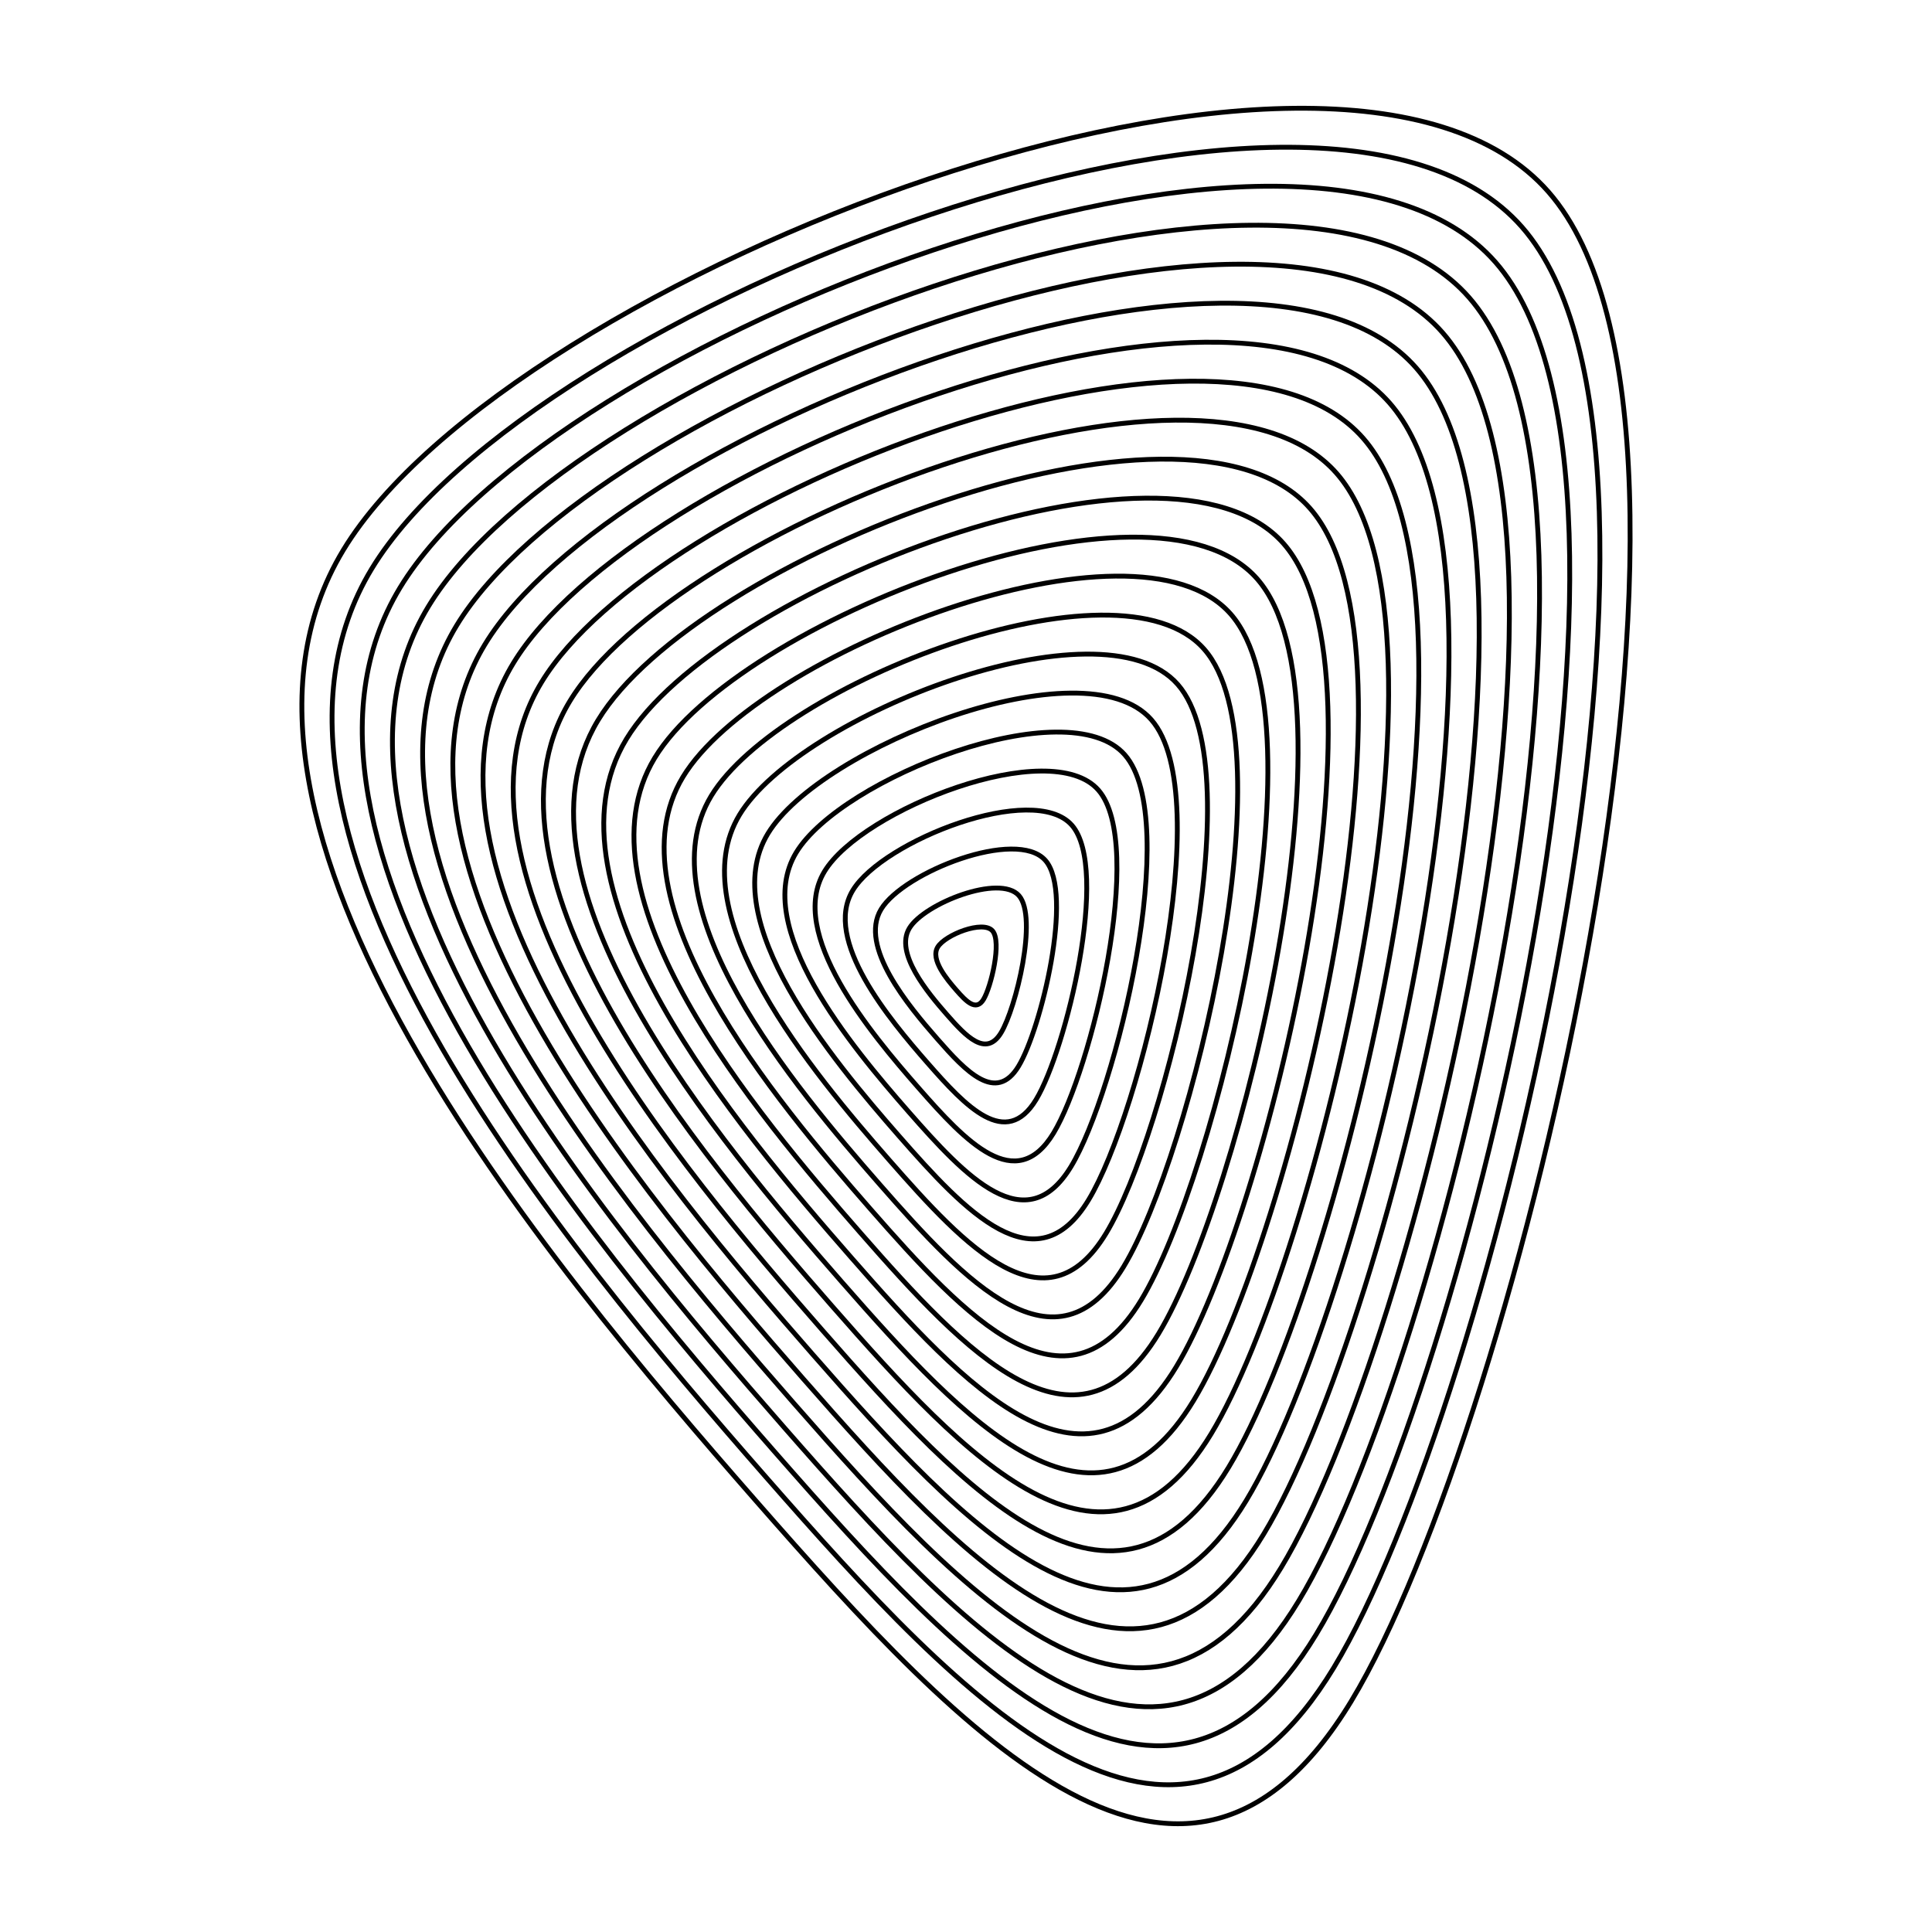 <svg xmlns="http://www.w3.org/2000/svg" version="1.1" xmlns:xlink="http://www.w3.org/1999/xlink" xmlns:svgjs="http://svgjs.dev/svgjs" viewBox="0 0 800 800"><defs><linearGradient x1="50%" y1="0%" x2="50%" y2="100%" id="uundulate-grad"><stop stop-color="hsl(230, 55%, 50%)" stop-opacity="1" offset="45%"></stop><stop stop-color="hsl(230, 55%, 70%)" stop-opacity="1" offset="100%"></stop></linearGradient></defs><g stroke-width="2" stroke="url(#uundulate-grad)" fill="none"><path d="M641.171 79.432C728.119 178.74 627.922 591.519 559.526 704.407C491.13 817.296 399.817 720.606 312.869 621.299C225.921 521.991 73.781 340.618 142.178 227.729C210.574 114.841 554.224 -19.876 641.171 79.432C728.119 178.74 627.922 591.519 559.526 704.407 "></path><path d="M630.209 94.004C713.204 188.797 617.562 582.813 552.275 690.571C486.987 798.328 399.825 706.033 316.829 611.24C233.834 516.446 88.609 343.317 153.897 235.56C219.184 127.802 547.214 -0.79 630.209 94.004C713.204 188.797 617.562 582.813 552.275 690.571 "></path><path d="M619.247 108.575C698.29 198.855 607.202 574.108 545.024 676.734C482.845 779.36 399.833 691.46 320.79 601.181C241.747 510.901 103.437 346.017 165.616 243.39C227.794 140.764 540.203 18.295 619.247 108.575C698.29 198.855 607.202 574.108 545.024 676.734 "></path><path d="M608.284 123.146C683.375 208.912 596.842 565.402 537.772 662.897C478.703 760.392 399.842 676.887 324.75 591.121C249.659 505.356 118.266 348.716 177.335 251.221C236.405 153.726 533.193 37.38 608.284 123.146C683.375 208.912 596.842 565.402 537.772 662.897 "></path><path d="M597.322 137.717C668.461 218.969 586.482 556.697 530.521 649.061C474.561 741.424 399.85 662.314 328.711 581.062C257.572 499.81 133.094 351.415 189.054 259.051C245.015 166.688 526.183 56.465 597.322 137.717C668.461 218.969 586.482 556.697 530.521 649.061 "></path><path d="M586.36 152.289C653.546 229.026 576.122 547.992 523.27 635.224C470.418 722.456 399.858 647.741 332.671 571.003C265.485 494.265 147.922 354.114 200.774 266.882C253.625 179.649 519.173 75.551 586.36 152.289C653.546 229.026 576.122 547.992 523.27 635.224 "></path><path d="M575.397 166.86C638.632 239.084 565.762 539.286 516.019 621.387C466.276 703.488 399.867 633.168 336.632 560.944C273.397 488.72 162.75 356.813 212.493 274.712C262.236 192.611 512.163 94.636 575.397 166.86C638.632 239.084 565.762 539.286 516.019 621.387 "></path><path d="M564.435 181.431C623.717 249.141 555.402 530.581 508.768 607.55C462.134 684.52 399.875 618.595 340.592 550.885C281.31 483.175 177.578 359.512 224.212 282.543C270.846 205.573 505.153 113.721 564.435 181.431C623.717 249.141 555.402 530.581 508.768 607.55 "></path><path d="M553.473 196.002C608.803 259.198 545.041 521.875 501.516 593.714C457.992 665.552 399.883 604.022 344.553 540.826C289.223 477.63 192.406 362.212 235.931 290.373C279.456 218.535 498.142 132.806 553.473 196.002C608.803 259.198 545.041 521.875 501.516 593.714 "></path><path d="M542.51 210.574C593.888 269.256 534.681 513.17 494.265 579.877C453.849 646.584 399.892 589.449 348.513 530.767C297.135 472.085 207.234 364.911 247.65 298.204C288.066 231.497 491.132 151.892 542.51 210.574C593.888 269.256 534.681 513.17 494.265 579.877 "></path><path d="M531.548 225.145C578.974 279.313 524.321 504.465 487.014 566.04C449.707 627.616 399.9 574.876 352.474 520.708C305.048 466.54 222.062 367.61 259.37 306.034C296.677 244.458 484.122 170.977 531.548 225.145C578.974 279.313 524.321 504.465 487.014 566.04 "></path><path d="M520.586 239.716C564.059 289.37 513.961 495.759 479.763 552.204C445.565 608.648 399.908 560.303 356.434 510.649C312.961 460.995 236.891 370.309 271.089 313.865C305.287 257.42 477.112 190.062 520.586 239.716C564.059 289.37 513.961 495.759 479.763 552.204 "></path><path d="M509.623 254.287C549.145 299.427 503.601 487.054 472.512 538.367C441.423 589.68 399.917 545.73 360.395 500.59C320.873 455.45 251.719 373.008 282.808 321.695C313.897 270.382 470.102 209.147 509.623 254.287C549.145 299.427 503.601 487.054 472.512 538.367 "></path><path d="M498.661 268.859C534.23 309.485 493.241 478.349 465.261 524.53C437.28 570.712 399.925 531.157 364.355 490.531C328.786 449.905 266.547 375.707 294.527 329.526C322.508 283.344 463.092 228.233 498.661 268.859C534.23 309.485 493.241 478.349 465.261 524.53 "></path><path d="M487.699 283.43C519.316 319.542 482.881 469.643 458.009 510.694C433.138 551.744 399.933 516.584 368.316 480.472C336.699 444.36 281.375 378.407 306.246 337.356C331.118 296.306 456.081 247.318 487.699 283.43C519.316 319.542 482.881 469.643 458.009 510.694 "></path><path d="M476.736 298.001C504.401 329.599 472.521 460.938 450.758 496.857C428.996 532.776 399.942 502.011 372.276 470.413C344.611 438.815 296.203 381.106 317.966 345.187C339.728 309.267 449.071 266.403 476.736 298.001C504.401 329.599 472.521 460.938 450.758 496.857 "></path><path d="M465.774 312.572C489.487 339.656 462.161 452.232 443.507 483.02C424.854 513.808 399.95 487.438 376.237 460.354C352.524 433.27 311.031 383.805 329.685 353.017C348.338 322.229 442.061 285.488 465.774 312.572C489.487 339.656 462.161 452.232 443.507 483.02 "></path><path d="M454.812 327.144C474.572 349.714 451.8 443.527 436.256 469.183C420.711 494.84 399.958 472.865 380.197 450.295C360.437 427.725 325.859 386.504 341.404 360.848C356.949 335.191 435.051 304.574 454.812 327.144C474.572 349.714 451.8 443.527 436.256 469.183 "></path><path d="M443.849 341.715C459.658 359.771 441.44 434.822 429.005 455.347C416.569 475.872 399.967 458.292 384.158 440.236C368.349 422.18 340.687 389.203 353.123 368.678C365.559 348.153 428.041 323.659 443.849 341.715C459.658 359.771 441.44 434.822 429.005 455.347 "></path><path d="M432.887 356.286C444.743 369.828 431.08 426.116 421.754 441.51C412.427 456.904 399.975 443.719 388.118 430.177C376.262 416.635 355.516 391.902 364.842 376.509C374.169 361.115 421.031 342.744 432.887 356.286C444.743 369.828 431.08 426.116 421.754 441.51 "></path><path d="M421.925 370.857C429.829 379.885 420.72 417.411 414.502 427.673C408.285 437.936 399.983 429.146 392.079 420.118C384.175 411.09 370.344 394.602 376.562 384.339C382.779 374.076 414.02 361.829 421.925 370.857C429.829 379.885 420.72 417.411 414.502 427.673 "></path><path d="M410.962 385.429C414.914 389.943 410.36 408.705 407.251 413.837C404.142 418.968 399.992 414.573 396.039 410.059C392.087 405.545 385.172 397.301 388.281 392.17C391.39 387.038 407.01 380.915 410.962 385.429C414.914 389.943 410.36 408.705 407.251 413.837 "></path></g></svg>